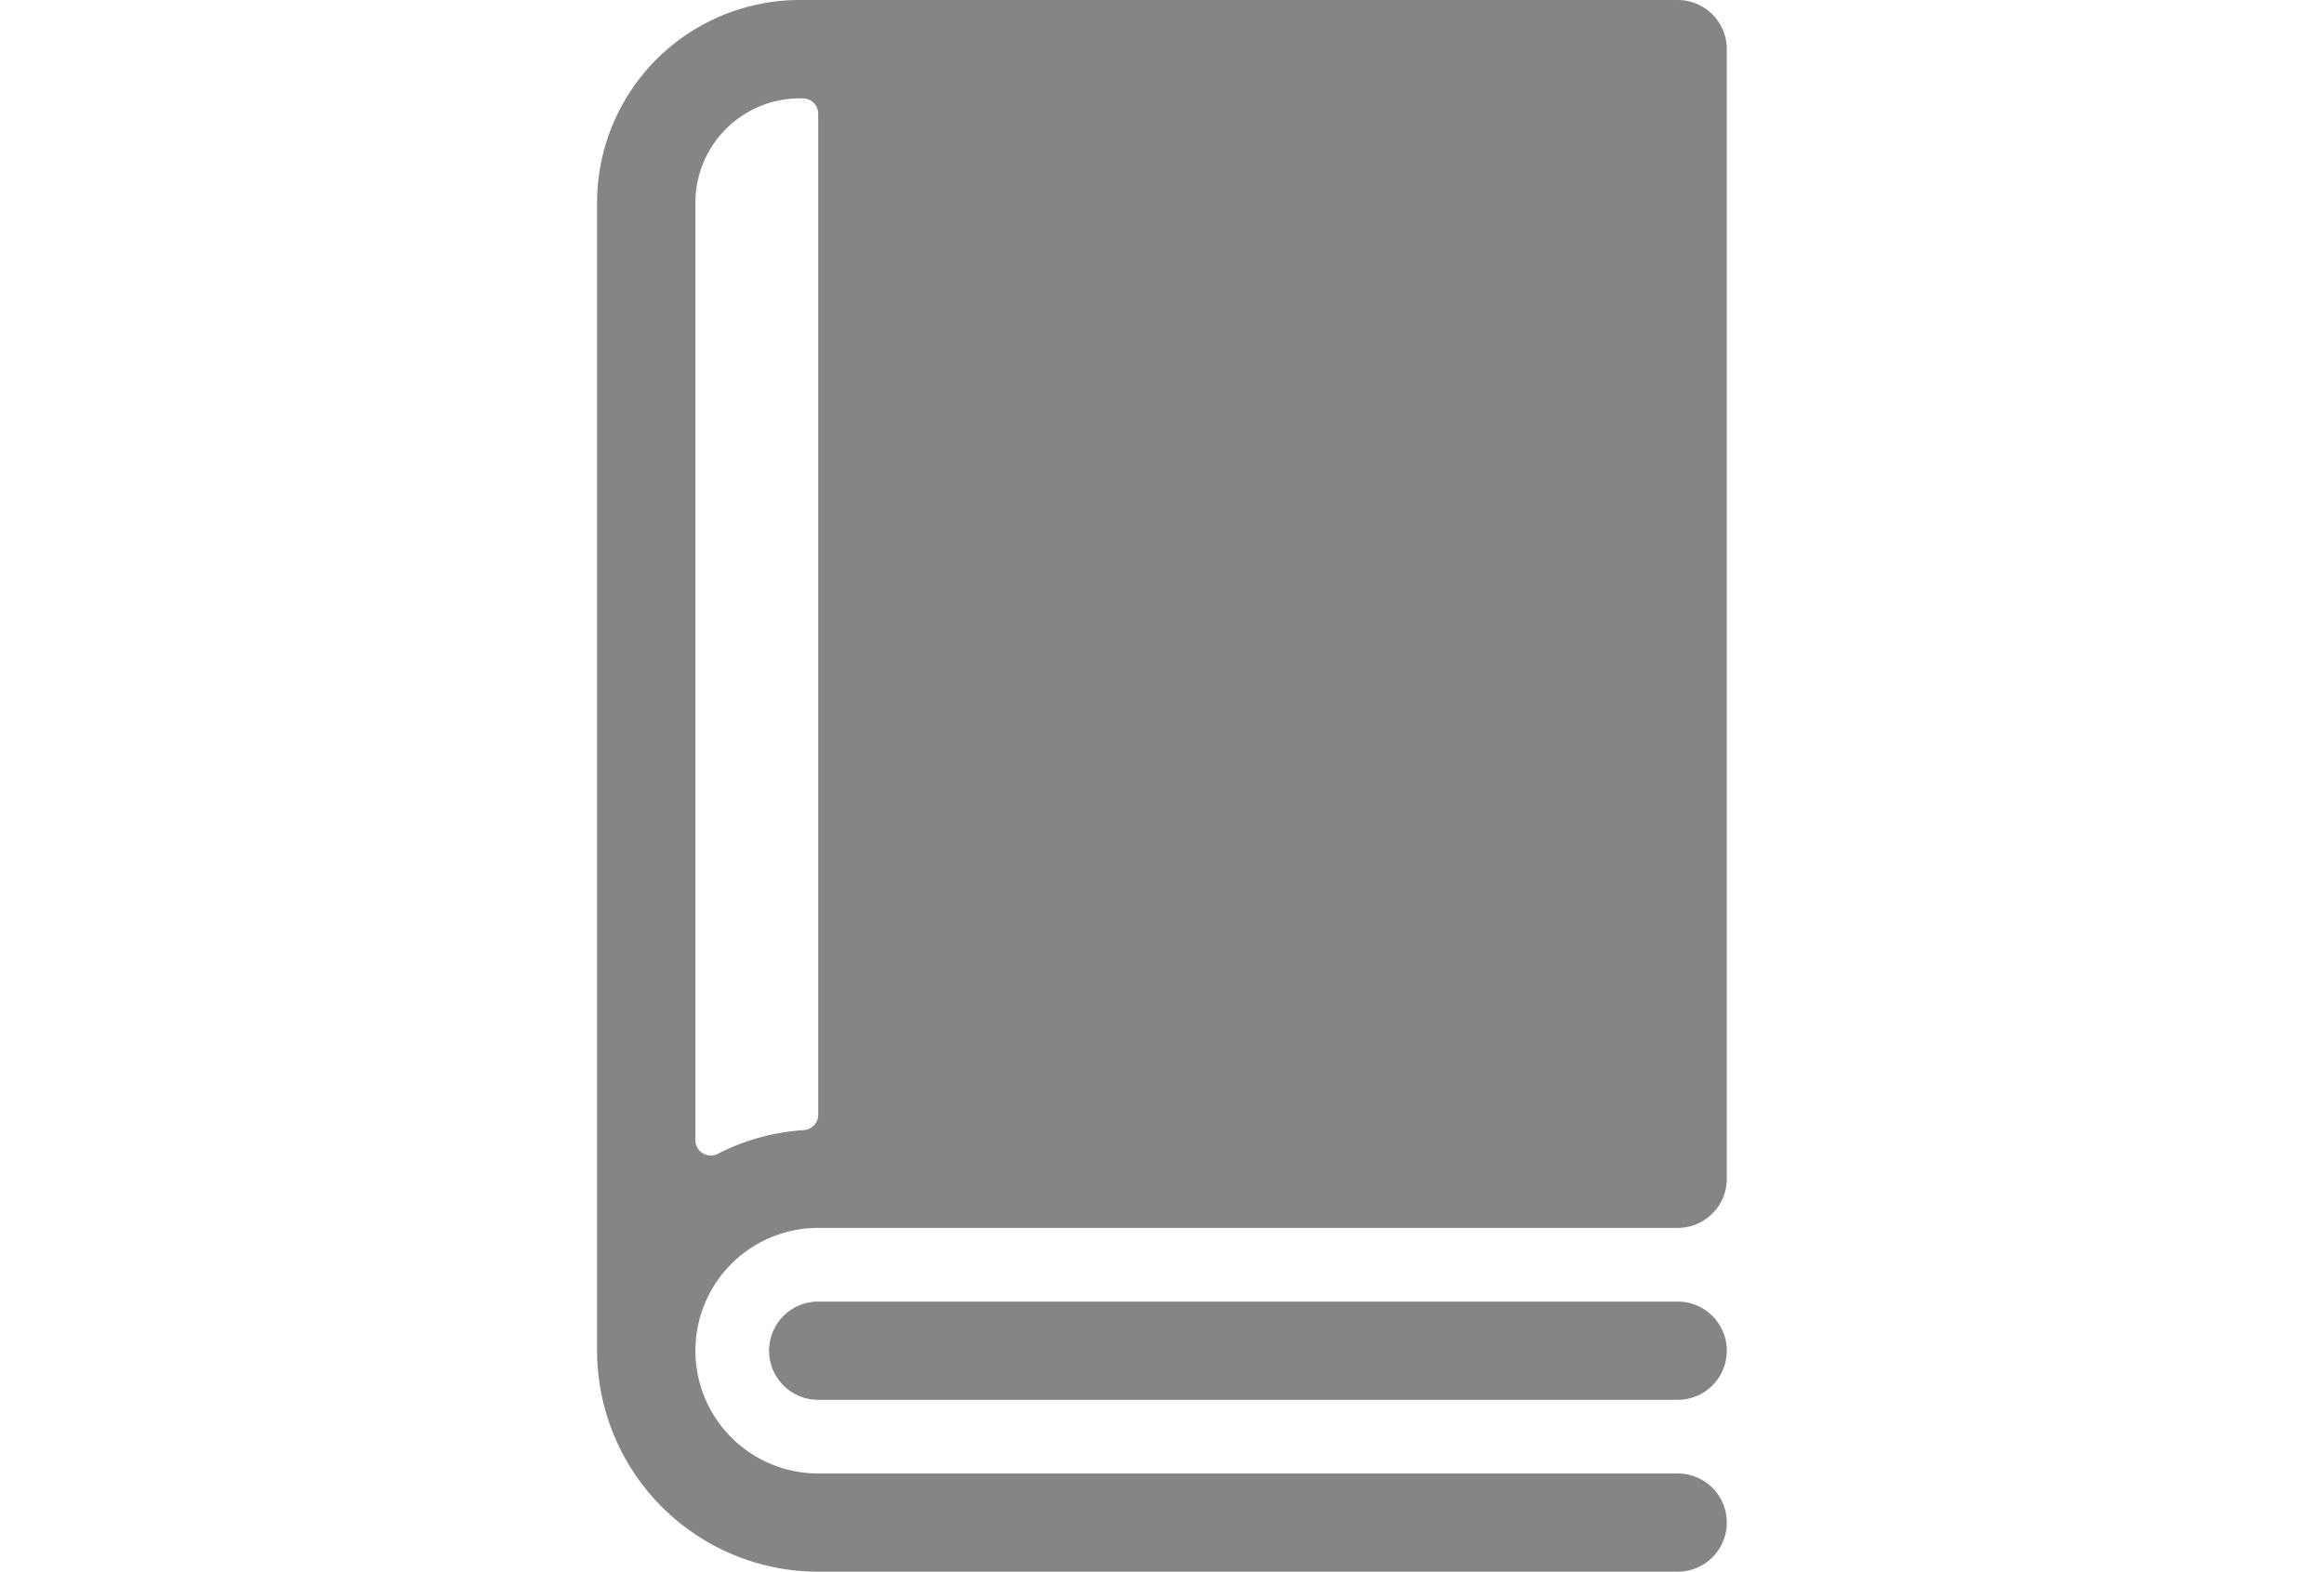 <svg xmlns="http://www.w3.org/2000/svg" xmlns:xlink="http://www.w3.org/1999/xlink" width="47" height="31.784" viewBox="0 0 47 31.784"><defs><clipPath id="a"><rect width="47" height="31.784" transform="translate(98 2629)" fill="#858585" stroke="#ee6c4d" stroke-width="1"/></clipPath></defs><g transform="translate(-98 -2629)" clip-path="url(#a)"><g transform="translate(110.078 2629)"><path d="M87.945,0H70.191a4.1,4.1,0,0,0-4.1,4.1V27.315a4.475,4.475,0,0,0,4.47,4.47H87.945a.993.993,0,0,0,0-1.987H70.563a2.483,2.483,0,1,1,0-4.966H87.945a.993.993,0,0,0,.993-.993V.993A.993.993,0,0,0,87.945,0ZM68.08,23.058V4.1a2.111,2.111,0,0,1,2.111-2.111h.062a.31.31,0,0,1,.31.31V22.545a.309.309,0,0,1-.287.309,4.436,4.436,0,0,0-1.748.482A.31.31,0,0,1,68.08,23.058Z" transform="translate(-66.094)" fill="#858585"/><path d="M135.875,389.219H118.493a.993.993,0,0,0,0,1.987h17.382a.993.993,0,1,0,0-1.987Z" transform="translate(-114.024 -362.897)" fill="#858585"/></g></g></svg>